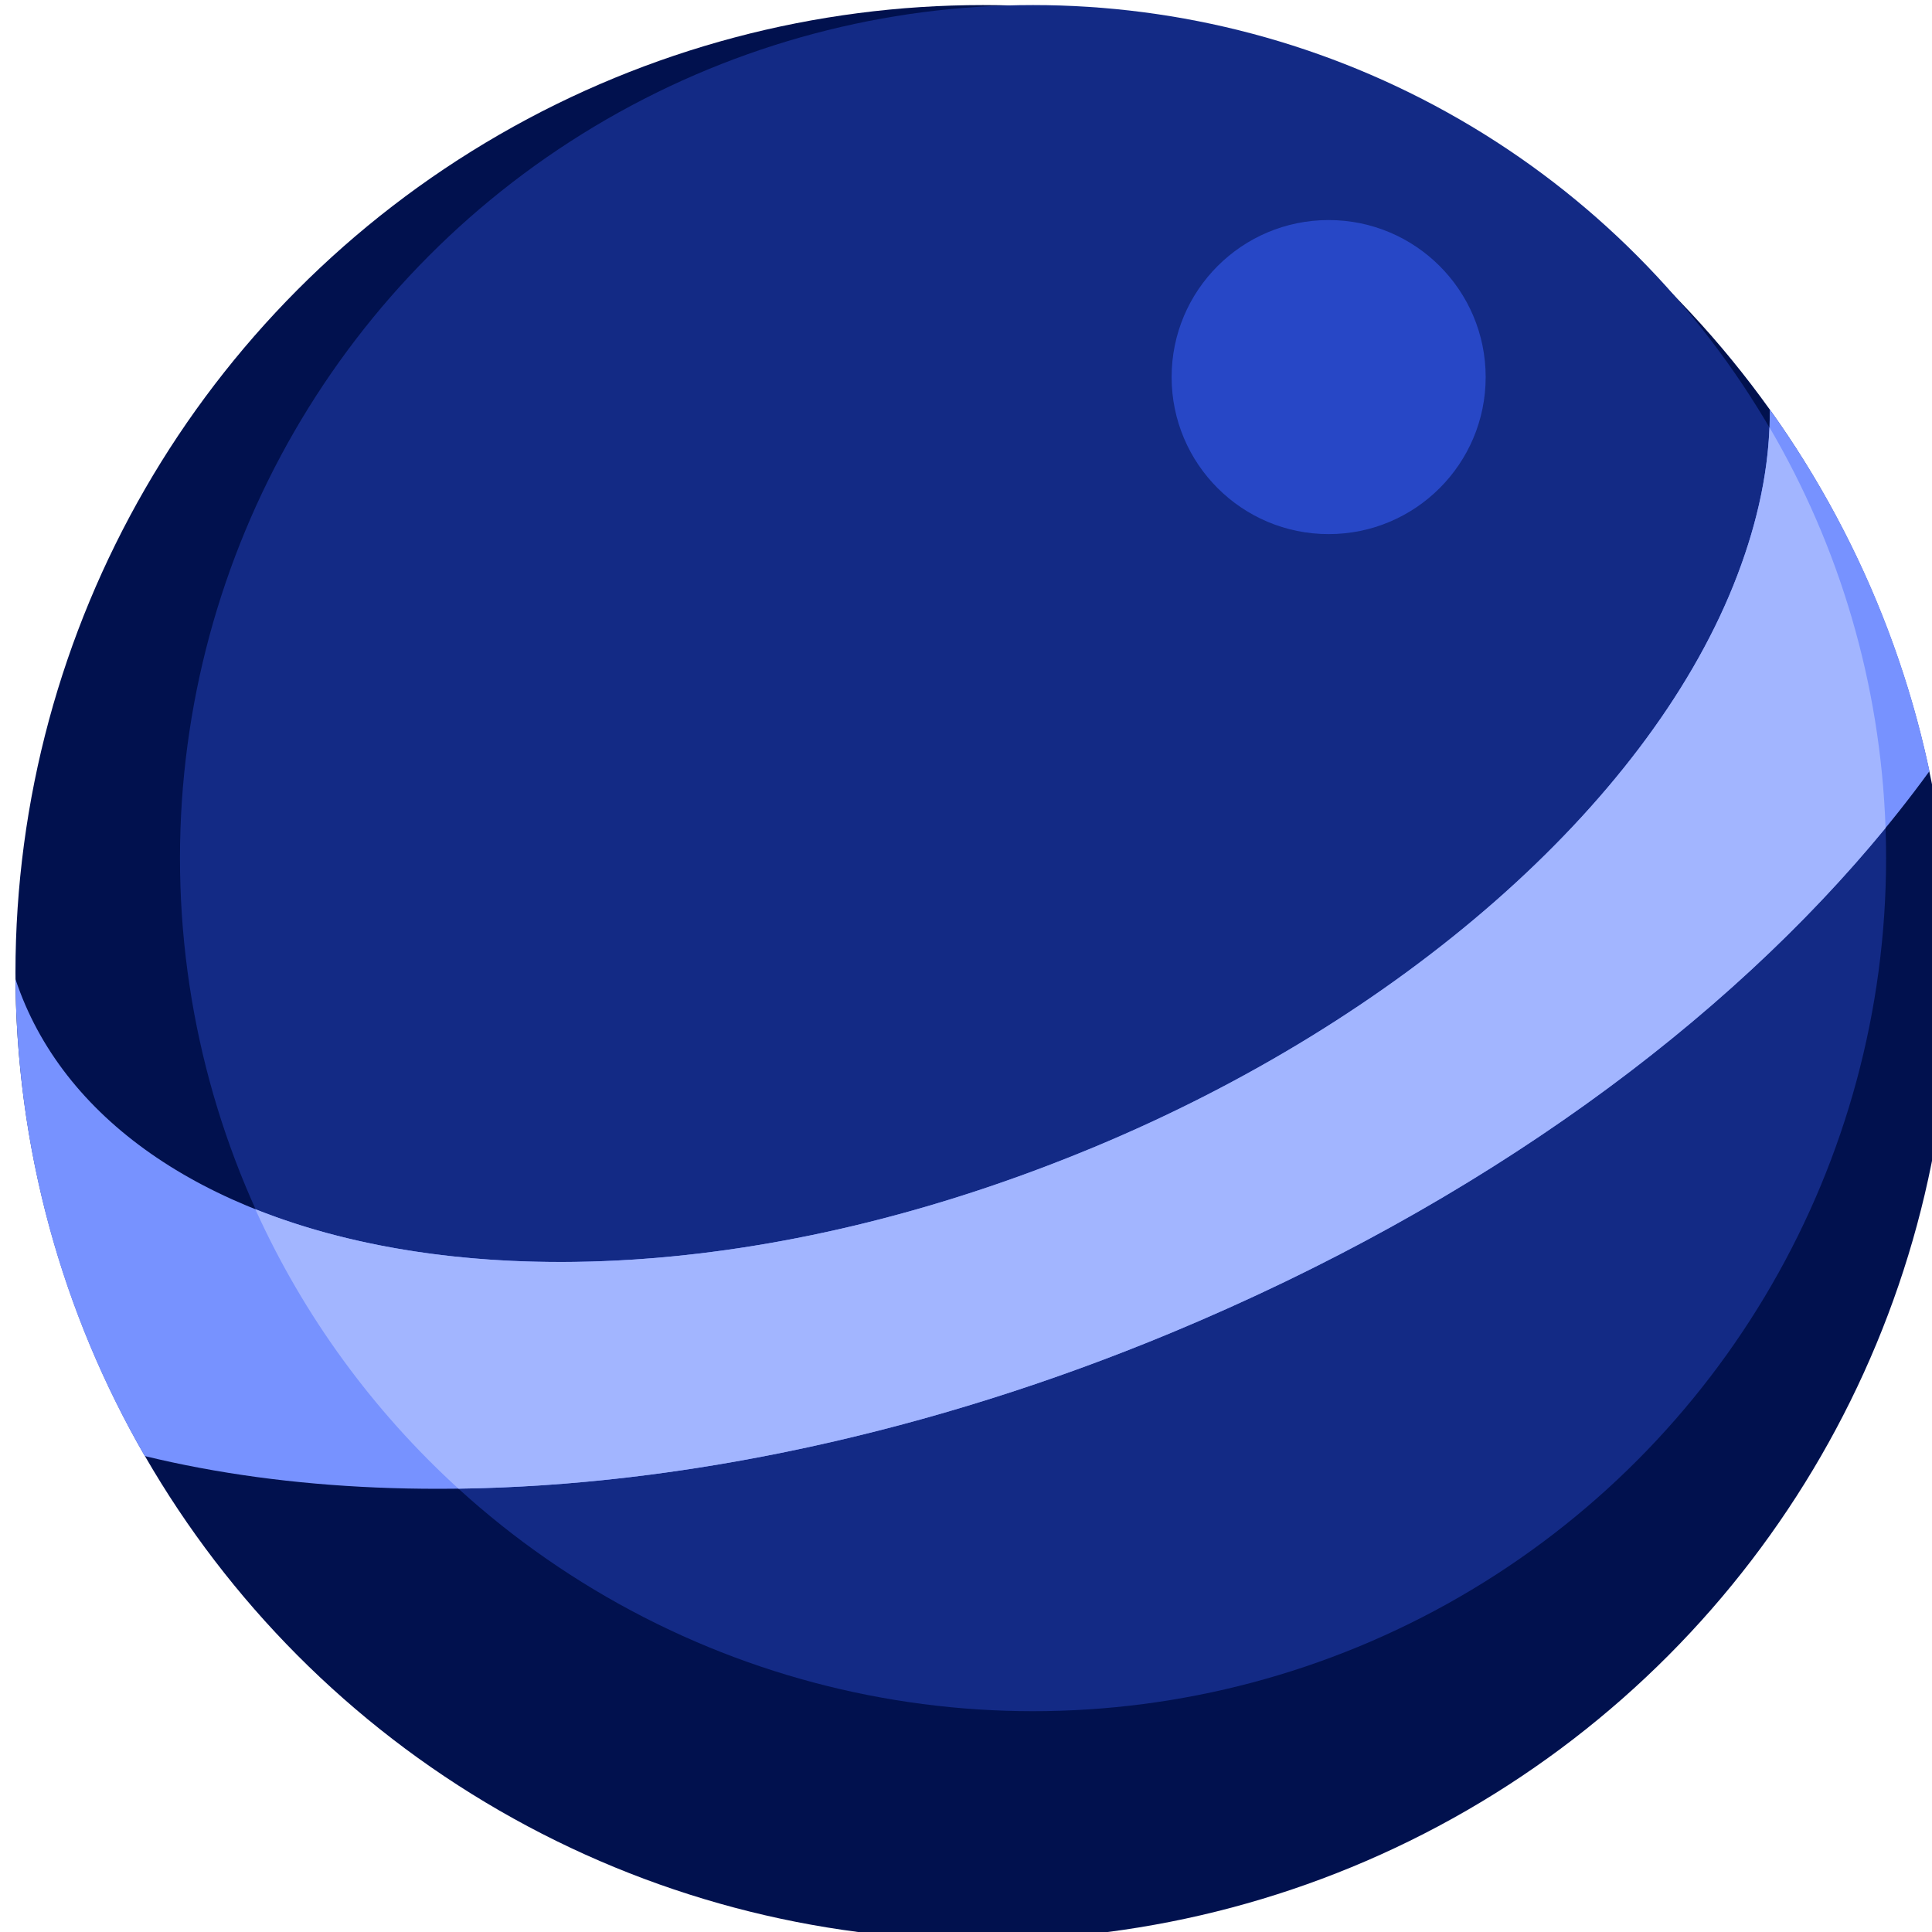 <?xml version="1.0" encoding="UTF-8" standalone="no"?>
<svg
   xmlns:dc="http://purl.org/dc/elements/1.1/"
   xmlns:cc="http://creativecommons.org/ns#"
   xmlns:rdf="http://www.w3.org/1999/02/22-rdf-syntax-ns#"
   xmlns:svg="http://www.w3.org/2000/svg"
   xmlns="http://www.w3.org/2000/svg"
   xmlns:sodipodi="http://sodipodi.sourceforge.net/DTD/sodipodi-0.dtd"
   xmlns:inkscape="http://www.inkscape.org/namespaces/inkscape"
   sodipodi:docname="2021-KR-03-ball_blue.svg"
   inkscape:version="1.0 (4035a4fb49, 2020-05-01)"
   id="svg1862"
   version="1.1"
   viewBox="0 0 16.27 16.27"
   height="16.27mm"
   width="16.27mm">
  <defs
     id="defs1856" />
  <sodipodi:namedview
     inkscape:window-maximized="1"
     inkscape:window-y="222"
     inkscape:window-x="-8"
     inkscape:window-height="987"
     inkscape:window-width="1680"
     fit-margin-bottom="0"
     fit-margin-right="0"
     fit-margin-left="0"
     fit-margin-top="0"
     showgrid="false"
     inkscape:document-rotation="0"
     inkscape:current-layer="layer1"
     inkscape:document-units="mm"
     inkscape:cy="436.46029"
     inkscape:cx="239.31743"
     inkscape:zoom="0.35"
     inkscape:pageshadow="2"
     inkscape:pageopacity="0.0"
     borderopacity="1.0"
     bordercolor="#666666"
     pagecolor="#ffffff"
     id="base" />
  <g
     transform="translate(-42.514,-32.687)"
     id="layer1"
     inkscape:groupmode="layer"
     inkscape:label="Ebene 1">
    <g
       transform="matrix(0.265,0,0,0.265,-40.53,5.184)"
       id="draggable0">
      <circle
         style="fill:#01114e"
         cx="344.611"
         cy="134.692"
         r="30.746"
         id="circle10" />
      <circle
         style="fill:#132a85"
         cx="346.202"
         cy="131.055"
         r="27.109"
         id="circle12" />
      <circle
         style="fill:#2747c6"
         cx="355.596"
         cy="115.768"
         r="4.99"
         id="circle14" />
      <path
         d="m 350.591,146.14 c -11.457,4.768 -23.447,6.148 -32.618,3.916 -2.58,-4.464 -4.07,-9.636 -4.107,-15.153 2.95,8.883 17.904,12.15 34.271,5.339 9.755,-4.059 17.499,-10.86 20.316,-17.842 0.808,-2.003 1.177,-3.88 1.161,-5.606 2.426,3.384 4.183,7.28 5.076,11.496 -4.944,6.806 -13.202,13.316 -24.099,17.85 z"
         style="fill:#7792ff"
         id="path16" />
      <path
         d="m 350.591,146.14 c -7.644,3.181 -15.525,4.854 -22.648,4.953 -2.714,-2.474 -4.923,-5.492 -6.455,-8.881 6.542,2.613 16.314,2.331 26.649,-1.97 9.755,-4.059 17.499,-10.86 20.316,-17.842 0.72,-1.784 1.091,-3.468 1.152,-5.035 2.204,3.759 3.528,8.097 3.689,12.731 -5.036,6.141 -12.774,11.913 -22.703,16.044 z"
         style="fill:#a2b5ff"
         id="path18" />
    </g>
  </g>
</svg>
